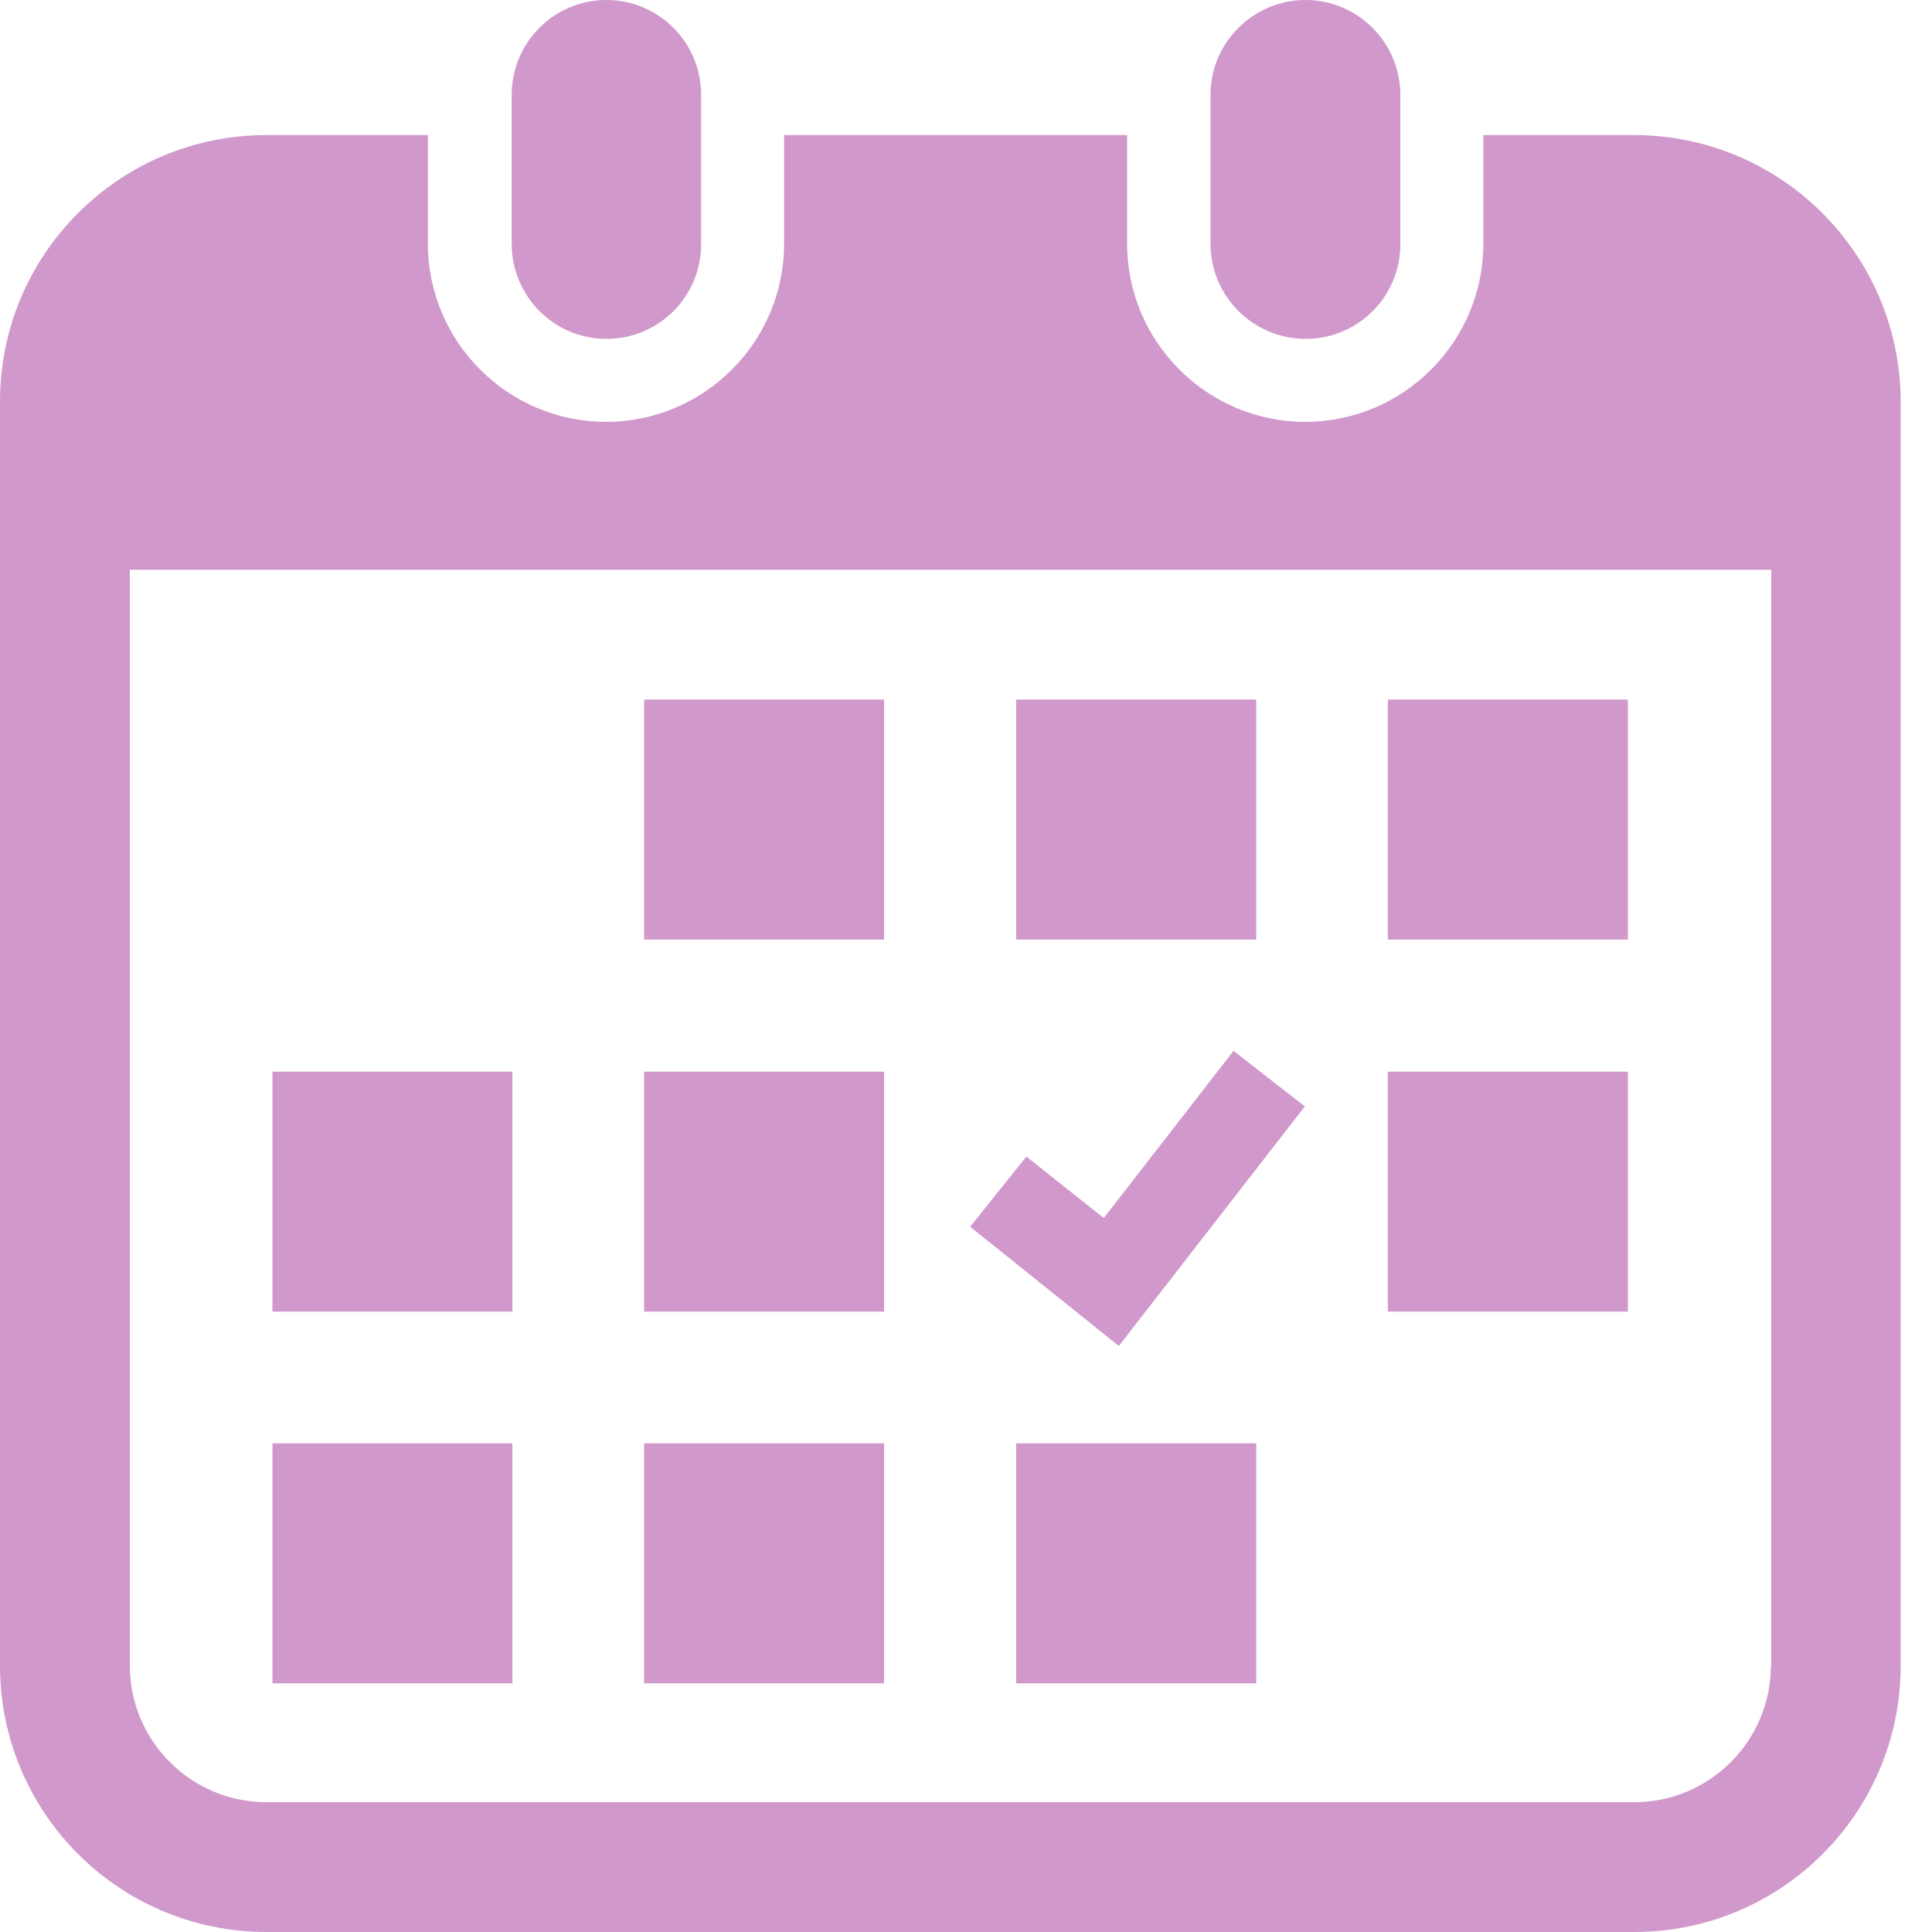 <svg width="48" height="48" viewBox="0 0 48 48" fill="none" xmlns="http://www.w3.org/2000/svg">
<path d="M15.066 8.419C16.369 8.419 17.419 7.369 17.419 6.066V2.353C17.419 1.059 16.369 0 15.066 0C13.763 0 12.713 1.059 12.713 2.353V6.056C12.713 7.359 13.763 8.419 15.066 8.419Z" fill="#D198CC"/>
<path d="M32.438 8.419C33.741 8.419 34.791 7.369 34.791 6.066V2.353C34.791 1.059 33.731 0 32.438 0C31.135 0 30.075 1.059 30.075 2.353V6.056C30.075 7.359 31.135 8.419 32.438 8.419Z" fill="#D198CC"/>
<path d="M40.594 3.356H36.853V6.056C36.853 8.493 34.866 10.481 32.428 10.481C29.991 10.481 28.003 8.493 28.003 6.056V3.356H19.481V6.056C19.481 8.493 17.494 10.481 15.056 10.481C12.619 10.481 10.631 8.493 10.631 6.056V3.356H6.619C2.963 3.356 0 6.318 0 9.975V41.381C0 45.037 2.963 48 6.619 48H40.603C44.26 48 47.222 45.037 47.222 41.381V9.975C47.213 6.318 44.25 3.356 40.594 3.356ZM43.997 41.381C43.997 43.256 42.469 44.775 40.603 44.775H6.619C4.744 44.775 3.225 43.247 3.225 41.381V14.156H44.006V41.381H43.997Z" fill="#D198CC"/>
<path d="M21.965 35.859H16.003V41.822H21.965V35.859Z" fill="#D198CC"/>
<path d="M21.965 26.625H16.003V32.587H21.965V26.625Z" fill="#D198CC"/>
<path d="M12.731 35.859H6.769V41.822H12.731V35.859Z" fill="#D198CC"/>
<path d="M12.731 26.625H6.769V32.587H12.731V26.625Z" fill="#D198CC"/>
<path d="M40.444 17.381H34.481V23.344H40.444V17.381Z" fill="#D198CC"/>
<path d="M31.21 17.381H25.247V23.344H31.21V17.381Z" fill="#D198CC"/>
<path d="M32.419 27.488L30.647 26.109L27.422 30.262L25.5 28.734L24.104 30.478L27.797 33.441L32.419 27.488Z" fill="#D198CC"/>
<path d="M40.444 26.625H34.481V32.587H40.444V26.625Z" fill="#D198CC"/>
<path d="M31.21 35.859H25.247V41.822H31.21V35.859Z" fill="#D198CC"/>
<path d="M21.965 17.381H16.003V23.344H21.965V17.381Z" fill="#D198CC"/>
</svg>
